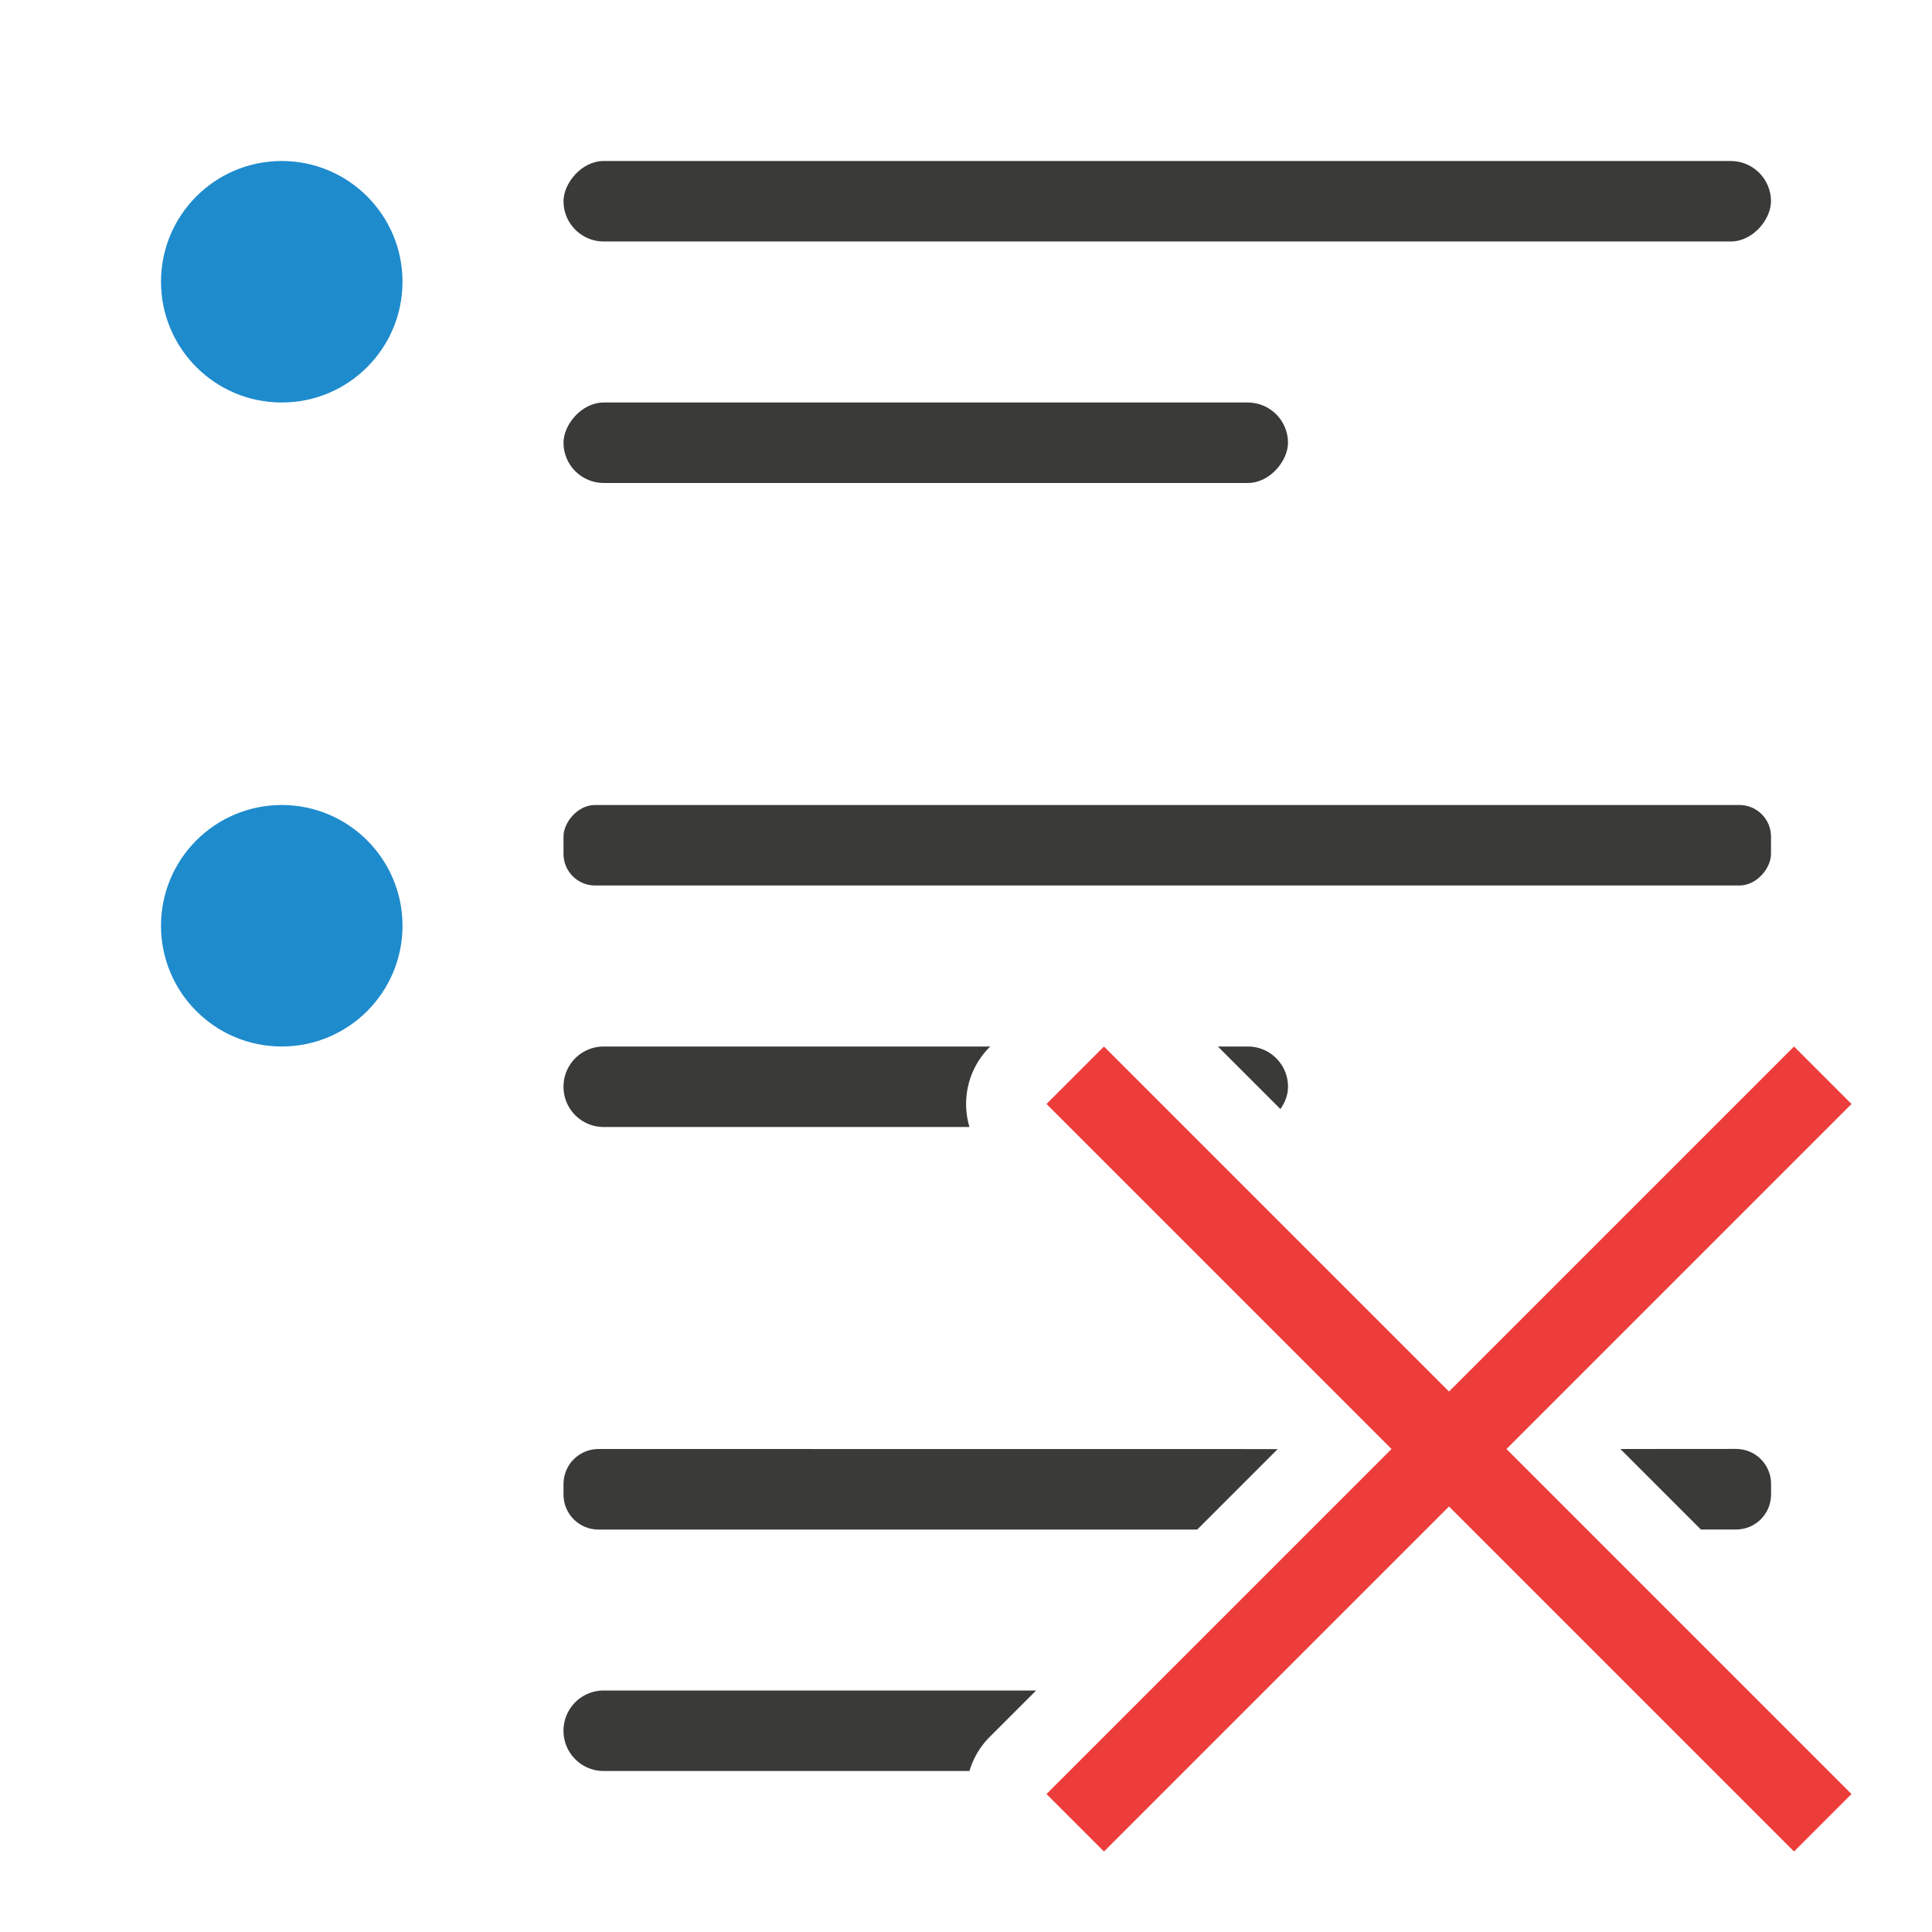 <svg viewBox="0 0 24 24" xmlns="http://www.w3.org/2000/svg"><g fill="#3a3a38" transform="scale(-1 1)"><rect height="1" ry=".5" width="15" x="-22" y="2"/><rect height="1" ry=".392" width="15" x="-22" y="10"/><g transform="scale(-1 1)"><path d="m7.436 18c-.242 0-.436.194-.436.436v.129c0 .242.194.436.436.436h7.436l1-1zm12.693 0 1 1h.436c.242 0 .436-.194.436-.436v-.129c0-.242-.194-.436-.436-.436z"/><path d="m7.5 21c-.277 0-.5.223-.5.5s.223.5.5.5h4.543a1.0 1 0 0 1 .25-.422l.578-.578z"/><path d="m7.5 13c-.277 0-.5.223-.5.5s.223.5.5.5h4.543a1.0 1 0 0 1 .25-.992l.008-.008zm7.629 0 .777.777c.055-.08.094-.172.094-.277 0-.277-.223-.5-.5-.5z"/></g><rect height="1" ry=".5" width="9" x="-16" y="5"/></g><g fill="#1e8bcd"><circle cx="3.5" cy="3.5" r="1.5"/><circle cx="3.5" cy="11.5" r="1.5"/></g><path d="m22.286 13-4.286 4.286-4.286-4.286-.714.714 4.286 4.286-4.286 4.286.714.714 4.286-4.286 4.286 4.286.714-.714-4.286-4.286 4.286-4.286z" fill="#ed3d3b"/></svg>